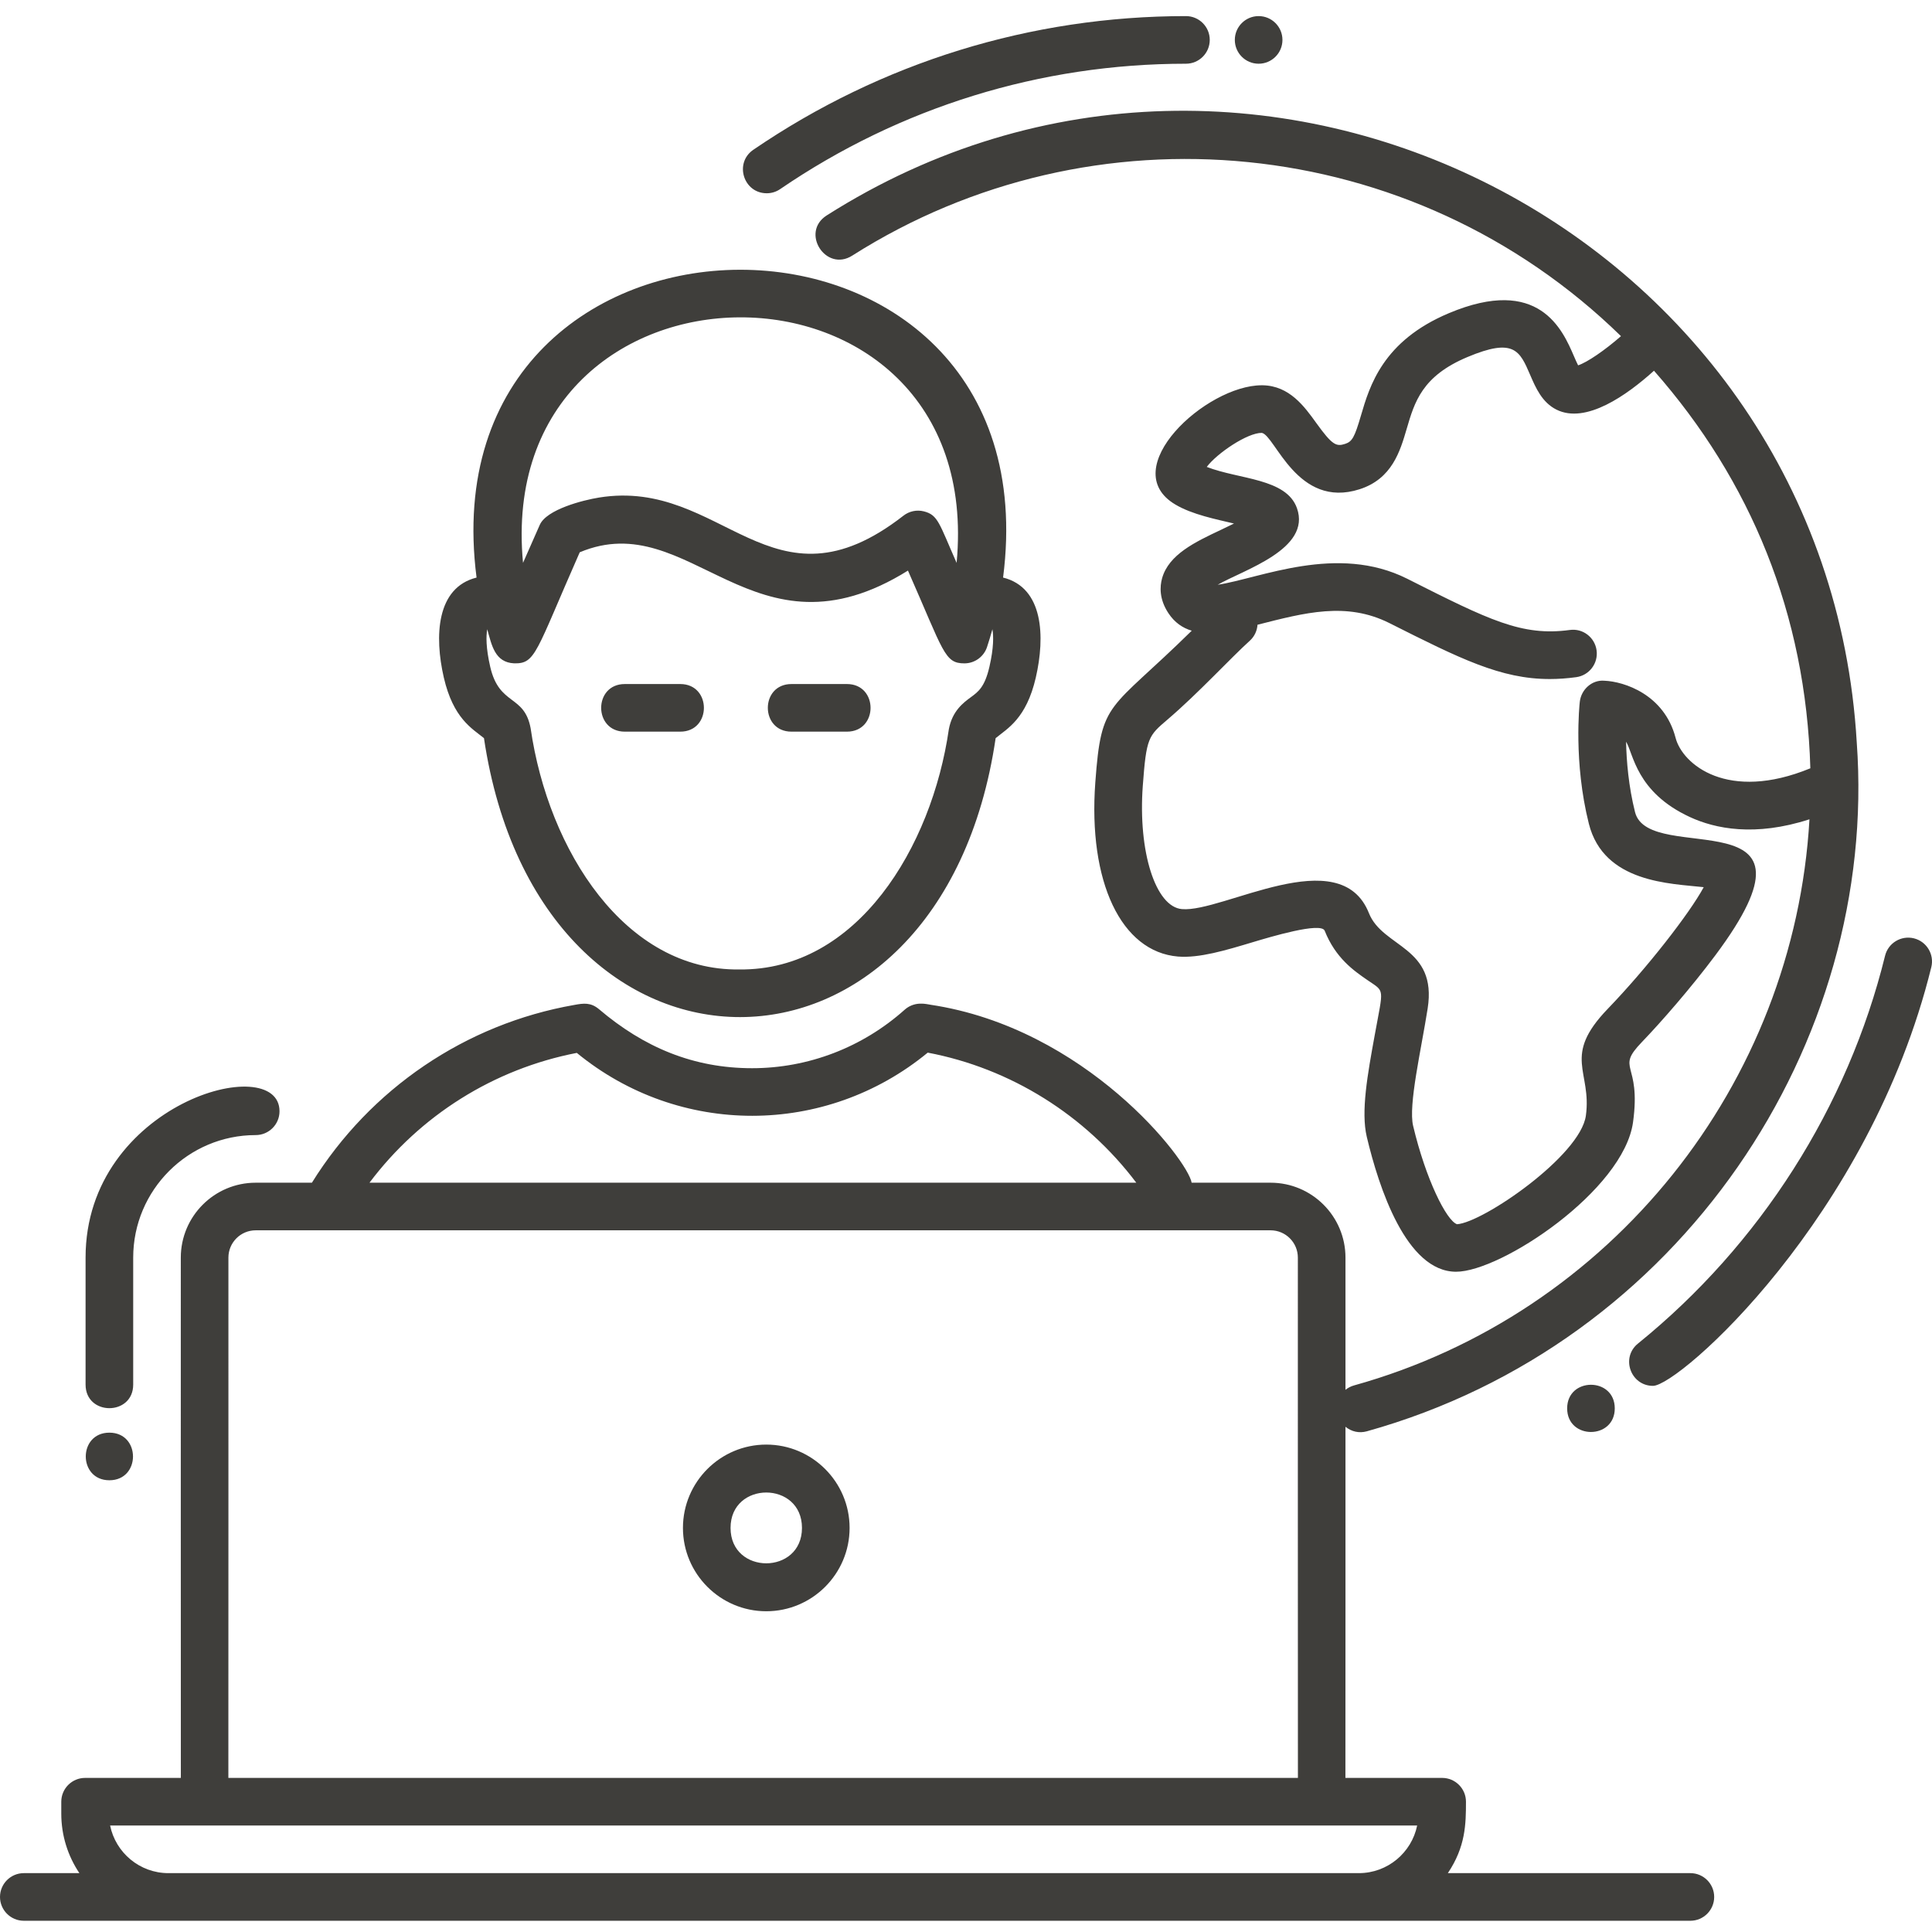 <?xml version="1.0" encoding="UTF-8"?>
<svg width="120px" height="120px" viewBox="0 0 120 120" version="1.1" xmlns="http://www.w3.org/2000/svg" xmlns:xlink="http://www.w3.org/1999/xlink">
    <!-- Generator: Sketch 41.2 (35397) - http://www.bohemiancoding.com/sketch -->
    <title>expanded_hours</title>
    <desc>Created with Sketch.</desc>
    <defs></defs>
    <g id="LP_Icons" stroke="none" stroke-width="1" fill="none" fill-rule="evenodd">
        <g id="expanded_hours" fill="#3F3E3B">
            <path d="M5.315,85.998 L5.315,78.112 C5.315,68.518 17.361,65.248 17.361,69.023 C17.361,69.84 16.698,70.502 15.882,70.502 C11.686,70.502 8.273,73.916 8.273,78.112 L8.273,85.998 C8.273,87.952 5.315,87.955 5.315,85.998 Z M76.697,2.479 C76.697,1.662 77.359,1 78.176,1 C78.992,1 79.655,1.662 79.655,2.479 C79.655,3.295 78.992,3.958 78.176,3.958 C77.359,3.958 76.697,3.295 76.697,2.479 Z M6.794,88.985 C8.748,88.985 8.751,91.942 6.794,91.942 C4.84,91.942 4.837,88.985 6.794,88.985 Z M100.296,87.477 C100.296,89.431 97.339,89.433 97.339,87.477 C97.339,85.523 100.296,85.521 100.296,87.477 Z M119.957,60.071 C116.126,75.626 104.286,86.078 102.669,86.078 C101.285,86.078 100.652,84.328 101.738,83.45 C109.32,77.316 114.771,68.762 117.085,59.363 C117.28,58.569 118.084,58.088 118.875,58.281 C119.667,58.476 120.152,59.277 119.957,60.071 Z M46.79,9.303 C54.744,3.872 64.036,1 73.661,1 C74.477,1 75.14,1.662 75.14,2.479 C75.14,3.295 74.477,3.958 73.661,3.958 C64.634,3.958 55.918,6.651 48.458,11.745 C48.203,11.921 47.912,12.004 47.625,12.004 C46.175,12.004 45.591,10.123 46.79,9.303 Z M10.461,116.344 C8.675,116.344 7.182,115.072 6.839,113.386 L88.022,113.386 C87.678,115.072 86.185,116.344 84.399,116.344 L10.461,116.344 Z M14.187,78.112 C14.187,77.177 14.947,76.417 15.882,76.417 L78.918,76.417 C79.853,76.417 80.612,77.177 80.612,78.112 C80.612,78.399 80.61,110.141 80.616,110.429 L14.184,110.429 C14.19,110.141 14.187,78.399 14.187,78.112 Z M35.826,65.397 C42.183,70.613 51.275,70.606 57.623,65.381 C62.772,66.356 67.415,69.265 70.577,73.46 L22.949,73.46 C26.09,69.282 30.665,66.396 35.826,65.397 Z M104.074,45.83 C103.373,43.131 100.874,42.329 99.65,42.281 C98.884,42.213 98.209,42.823 98.123,43.595 C98.106,43.746 97.723,47.332 98.687,51.164 C99.615,54.852 103.789,54.874 105.821,55.104 C104.939,56.742 102.277,60.154 99.857,62.665 C96.999,65.632 98.884,66.527 98.501,69.297 C98.158,71.786 92.109,75.94 90.497,76.039 C89.838,75.809 88.557,73.242 87.771,69.927 C87.465,68.638 88.271,65.213 88.674,62.643 C89.282,58.784 85.883,58.873 85.026,56.716 C83.239,52.216 75.943,56.691 73.413,56.466 C71.771,56.33 70.68,52.896 70.981,48.81 C71.201,45.815 71.325,45.709 72.52,44.69 C74.424,43.065 76.432,40.874 77.635,39.79 C77.925,39.524 78.081,39.168 78.106,38.804 C81.055,38.054 83.625,37.361 86.3,38.702 C90.685,40.908 93.208,42.176 96.256,42.176 C96.785,42.176 97.329,42.138 97.902,42.06 C98.71,41.95 99.277,41.204 99.167,40.394 C99.056,39.586 98.313,39.015 97.502,39.129 C94.532,39.532 92.502,38.52 87.403,35.946 C83.043,33.755 78.256,35.926 75.632,36.321 C77.261,35.384 81.461,34.11 80.555,31.56 C79.893,29.701 76.963,29.784 74.954,29.001 C75.583,28.16 77.481,26.872 78.376,26.887 C79.207,27.051 80.575,31.632 84.449,30.387 C86.461,29.741 86.964,28.025 87.369,26.646 C87.863,24.956 88.331,23.36 91.14,22.179 C94.041,20.958 94.395,21.787 95.042,23.289 C95.387,24.09 95.779,24.997 96.681,25.446 C98.505,26.351 101.046,24.548 102.732,23.026 C108.732,29.846 112.165,38.125 112.444,47.72 C107.313,49.83 104.502,47.479 104.074,45.83 Z M104.993,116.344 L89.928,116.344 C91.029,114.703 91.054,113.305 91.054,111.908 C91.054,111.094 90.391,110.429 89.575,110.429 L83.566,110.429 C83.572,110.141 83.57,88.908 83.57,88.619 C83.943,88.922 84.416,89.033 84.893,88.902 C104.392,83.467 116.682,64.812 115.326,46.11 C113.478,14.534 78.06,-3.587 51.35,13.379 C49.696,14.43 51.291,16.923 52.936,15.876 C67.855,6.399 87.697,8.202 100.682,20.879 C99.675,21.759 98.591,22.502 98.019,22.692 C97.933,22.522 97.833,22.291 97.758,22.118 C97.055,20.488 95.594,17.096 89.993,19.452 C85.888,21.179 85.071,23.968 84.53,25.814 C84.134,27.167 83.986,27.429 83.545,27.571 C82.996,27.75 82.746,27.645 81.763,26.282 C81.019,25.247 80.091,23.958 78.423,23.93 L78.37,23.93 C74.897,23.93 69.277,29.127 73.001,31.336 C74.061,31.967 75.545,32.253 76.645,32.518 C76.361,32.66 76.07,32.798 75.824,32.914 C74.236,33.664 72.593,34.439 72.179,35.919 C72.038,36.423 71.992,37.208 72.571,38.084 C72.957,38.667 73.45,39.004 74.021,39.174 C68.841,44.266 68.412,43.411 68.032,48.593 C67.576,54.773 69.64,59.12 73.168,59.413 C74.488,59.519 76.109,59.033 77.829,58.516 C78.875,58.203 82.054,57.246 82.278,57.809 C82.956,59.514 84.099,60.3 84.934,60.875 C86.033,61.632 85.93,61.293 85.388,64.285 C84.942,66.731 84.521,69.043 84.893,70.61 C85.641,73.761 87.347,78.99 90.44,78.99 C93.239,78.99 100.847,73.936 101.431,69.701 C101.954,65.914 100.301,66.468 101.987,64.717 C103.175,63.485 105.046,61.34 106.548,59.329 C114.068,49.257 102.416,53.865 101.555,50.442 C101.153,48.844 101.024,47.27 100.998,46.068 C101.458,46.808 101.617,49.2 104.962,50.748 C106.525,51.472 108.997,51.987 112.389,50.888 C111.446,67.321 100.084,81.598 84.099,86.052 C83.899,86.108 83.721,86.202 83.57,86.325 L83.57,78.112 C83.57,75.546 81.483,73.46 78.918,73.46 L74.015,73.46 C73.793,72.072 67.456,63.845 57.77,62.403 L57.77,62.401 C57.406,62.335 57.304,62.335 57.122,62.339 C56.778,62.353 56.448,62.485 56.191,62.715 C53.57,65.057 50.204,66.348 46.715,66.348 C43.077,66.348 40.002,65.061 37.203,62.681 C36.692,62.254 36.255,62.311 35.675,62.418 C28.924,63.599 23.002,67.62 19.373,73.46 L15.882,73.46 C13.316,73.46 11.23,75.546 11.23,78.112 C11.23,78.399 11.228,110.141 11.233,110.429 L5.285,110.429 C4.468,110.429 3.806,111.094 3.806,111.908 L3.806,112.647 C3.806,114.015 4.221,115.287 4.931,116.344 L1.479,116.344 C0.662,116.344 0,117.009 0,117.823 C0,118.636 0.662,119.302 1.479,119.302 L10.461,119.302 L104.993,119.302 C105.809,119.302 106.471,118.636 106.471,117.823 C106.471,117.009 105.809,116.344 104.993,116.344 Z M49.158,42.487 L52.606,42.487 C54.56,42.487 54.562,45.444 52.606,45.444 L49.158,45.444 C47.204,45.444 47.201,42.487 49.158,42.487 Z M38.807,42.487 L42.254,42.487 C44.209,42.487 44.211,45.444 42.254,45.444 L38.807,45.444 C36.852,45.444 36.849,42.487 38.807,42.487 Z M31.933,41.201 C33.28,41.231 33.255,40.545 36.008,34.304 C42.913,31.404 46.771,41.442 56.395,35.44 C58.625,40.492 58.655,41.203 59.901,41.203 C60.543,41.203 61.104,40.789 61.304,40.196 C61.429,39.826 61.535,39.455 61.64,39.084 C61.714,39.495 61.727,40.235 61.454,41.418 C61.165,42.671 60.766,42.964 60.304,43.303 C59.844,43.641 59.148,44.151 58.935,45.291 C57.878,52.611 53.249,60.295 45.924,60.215 C38.847,60.313 34.06,52.856 32.958,45.23 C32.56,43.116 31.013,43.867 30.449,41.419 C30.176,40.235 30.188,39.495 30.263,39.084 C30.543,40.076 30.735,41.146 31.933,41.201 Z M59.417,34.962 C58.332,32.502 58.267,31.985 57.383,31.762 C56.942,31.65 56.471,31.75 56.113,32.031 C47.892,38.437 44.907,29.659 37.205,30.904 C36.204,31.066 33.953,31.641 33.527,32.599 L32.495,34.939 L32.486,34.962 C30.583,14.717 61.337,14.537 59.417,34.962 Z M30.06,45.847 C33.509,68.975 58.454,68.923 61.841,45.848 C62.58,45.24 63.745,44.639 64.336,42.083 C64.922,39.539 64.814,36.499 62.303,35.873 C65.595,10.323 26.322,10.441 29.6,35.874 C27.099,36.496 26.976,39.52 27.566,42.084 C28.154,44.625 29.321,45.248 30.06,45.847 Z M45.376,94.902 C45.376,91.971 49.812,91.969 49.812,94.902 C49.812,97.833 45.376,97.834 45.376,94.902 Z M47.594,89.726 C44.74,89.726 42.419,92.049 42.419,94.902 C42.419,97.755 44.74,100.078 47.594,100.078 C50.447,100.078 52.77,97.755 52.77,94.902 C52.77,92.049 50.447,89.726 47.594,89.726 L47.594,89.726 Z" id="Fill-119"></path>
        </g>
    </g>
</svg>